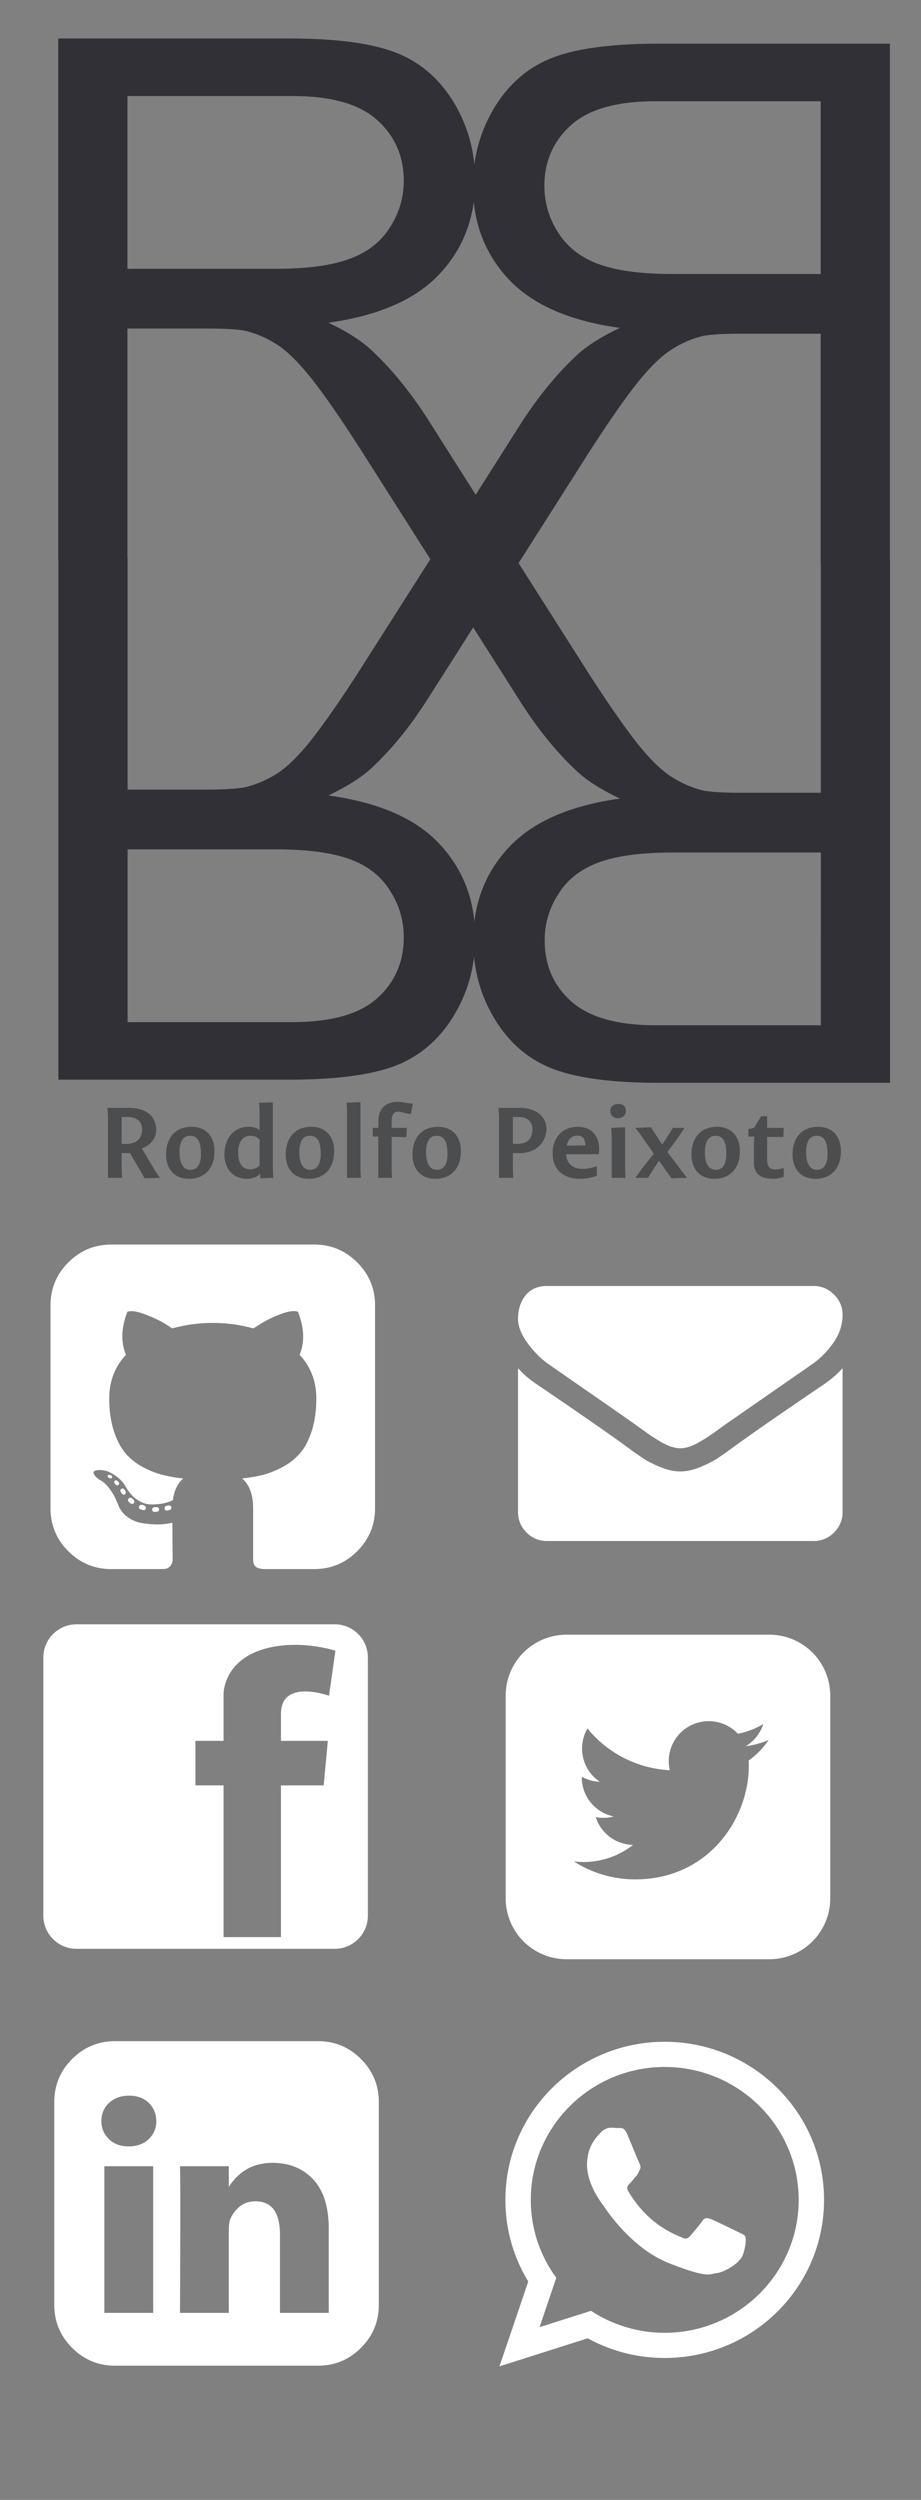 <svg xmlns="http://www.w3.org/2000/svg" viewBox="0 0 105 285" width="105" height="285"><rect x="0" y="0" width="105" height="285" fill="#808080" stroke="none"/><path class="fil0" d="M6.64 63.872V4.388h26.362c5.32 0 9.345.54 12.095 1.6s4.96 2.947 6.613 5.643c1.635 2.713 2.462 5.696 2.462 8.967 0 4.223-1.366 7.781-4.097 10.675-2.732 2.893-6.937 4.726-12.652 5.517 2.103.988 3.666 1.995 4.744 2.965 2.3 2.103 4.475 4.744 6.524 7.907l10.28 16.21h-9.83L41.268 51.49c-2.282-3.576-4.17-6.308-5.661-8.213-1.492-1.887-2.821-3.216-3.99-3.971a11.945 11.945 0 0 0-3.594-1.582c-.88-.18-2.336-.27-4.385-.27h-9.11v26.418h-7.89zm7.888-33.228h16.91c3.595 0 6.398-.378 8.411-1.132 2.03-.737 3.558-1.923 4.6-3.577 1.043-1.617 1.582-3.396 1.582-5.319 0-2.821-1.024-5.14-3.055-6.955-2.03-1.815-5.247-2.713-9.632-2.713H14.528v19.696z" fill="#303036"/><path class="fil0" d="M101.453 64.465V4.98H75.09c-5.301 0-9.345.54-12.094 1.6-2.75 1.06-4.96 2.947-6.614 5.66-1.635 2.696-2.462 5.68-2.462 8.95 0 4.223 1.384 7.782 4.098 10.675 2.731 2.893 6.936 4.726 12.651 5.517-2.085.988-3.666 1.995-4.744 2.965-2.3 2.103-4.475 4.744-6.524 7.907l-10.279 16.21h9.83l7.871-12.382c2.283-3.576 4.17-6.308 5.661-8.213 1.492-1.887 2.822-3.216 4.008-3.971a11.661 11.661 0 0 1 3.576-1.582c.88-.18 2.336-.27 4.385-.27h9.11v26.418h7.89zm-7.89-33.228H76.672c-3.612 0-6.397-.378-8.428-1.132-2.013-.737-3.558-1.923-4.6-3.577-1.043-1.617-1.582-3.396-1.582-5.319 0-2.821 1.024-5.14 3.055-6.955 2.03-1.815 5.248-2.713 9.632-2.713h18.816v19.696z" fill="#303036"/><path class="fil0" d="M101.471 63.962v59.483H75.108c-5.301 0-9.327-.539-12.094-1.6-2.75-1.06-4.96-2.947-6.596-5.642-1.653-2.714-2.462-5.697-2.462-8.968 0-4.223 1.366-7.78 4.098-10.674 2.731-2.894 6.936-4.727 12.633-5.517-2.085-.989-3.666-1.995-4.744-2.965-2.3-2.103-4.475-4.745-6.506-7.908L49.14 63.961h9.83l7.871 12.383c2.283 3.576 4.188 6.307 5.661 8.212 1.492 1.887 2.822 3.217 4.008 3.972a12.05 12.05 0 0 0 3.576 1.581c.898.18 2.354.27 4.385.27h9.11V63.962h7.89zm-7.89 33.228H76.69c-3.594 0-6.397.377-8.428 1.132-2.013.737-3.558 1.923-4.583 3.576a9.51 9.51 0 0 0-1.581 5.32c0 2.82 1.006 5.14 3.037 6.954 2.049 1.815 5.248 2.714 9.65 2.714h18.798V97.19z" fill="#303036"/><path class="fil0" d="M6.657 63.602v59.484H33.02c5.302 0 9.327-.54 12.095-1.6 2.75-1.078 4.96-2.965 6.595-5.66 1.653-2.696 2.462-5.697 2.462-8.95 0-4.223-1.366-7.781-4.097-10.693-2.714-2.893-6.937-4.708-12.634-5.499 2.085-1.006 3.666-1.994 4.744-2.965 2.3-2.102 4.475-4.744 6.506-7.925l10.297-16.192h-9.83l-7.871 12.364c-2.282 3.594-4.187 6.326-5.661 8.213-1.492 1.905-2.821 3.217-4.007 3.99a12.466 12.466 0 0 1-3.577 1.563c-.898.18-2.354.287-4.385.287h-9.11V63.602h-7.89zm7.89 33.228h16.892c3.612 0 6.397.378 8.428 1.115 2.013.736 3.558 1.922 4.583 3.576a9.61 9.61 0 0 1 1.581 5.337c0 2.803-1.006 5.14-3.037 6.955-2.03 1.815-5.247 2.713-9.632 2.713H14.546V96.83z" fill="#303036"/><path class="fil2" d="M16.494 134.335l1.743-.054s-.305-.413-.593-.862l-1.474-2.498c.899-.306 1.636-1.079 1.636-2.085 0-1.563-1.132-2.534-3.11-2.534h-2.461s.072.575.072 1.15v6.83h1.617s-.054-.54-.054-1.061v-1.761h.953l1.67 2.875zm-2.624-3.918v-3.073h.665c1.096 0 1.671.558 1.671 1.42 0 .97-.557 1.653-1.905 1.653h-.43zm7.853 2.948c-.88 0-1.258-.827-1.258-2.031 0-1.15.414-1.851 1.204-1.851.953 0 1.24.809 1.24 2.103 0 1.132-.413 1.779-1.186 1.779zm-.18 1.024c1.798 0 2.912-1.204 2.912-3.145 0-1.69-.97-2.785-2.606-2.785-1.815 0-2.911 1.204-2.911 3.163 0 1.67.97 2.767 2.606 2.767zm6.596 0c.773 0 1.276-.288 1.51-.593l.035.54 1.492-.055s-.072-.593-.072-1.186v-7.422l-1.581.054s.072.521.072 1.168v1.941c-.216-.18-.558-.377-1.276-.377-1.456 0-2.732 1.096-2.732 3.198 0 1.582 1.006 2.732 2.552 2.732zm.395-1.078c-1.006 0-1.384-.845-1.384-1.923 0-1.186.504-1.905 1.402-1.905.521 0 .863.216 1.043.467v2.912c-.162.215-.54.449-1.06.449zm6.83.054c-.863 0-1.24-.827-1.24-2.031 0-1.15.395-1.851 1.185-1.851.97 0 1.258.809 1.258 2.103 0 1.132-.413 1.779-1.204 1.779zm-.18 1.024c1.814 0 2.91-1.204 2.91-3.145 0-1.69-.97-2.785-2.605-2.785-1.797 0-2.911 1.204-2.911 3.163 0 1.67.97 2.767 2.605 2.767zm4.384-.108h1.582s-.054-.539-.054-1.06v-7.566l-1.6.054s.072.593.072 1.186v7.386zm3.559 0h1.58s-.053-.539-.053-1.06v-3.612l1.671.036.054-1.06h-1.725v-.81c0-.664.234-1.042.737-1.042.467 0 .719.216 1.455.27l.216-1.168c-.61-.036-.988-.216-1.743-.216-1.42 0-2.175.88-2.175 2.085v.88h-.646v.989h.629v4.708zm6.685-.916c-.863 0-1.24-.827-1.24-2.031 0-1.15.395-1.851 1.186-1.851.97 0 1.258.809 1.258 2.103 0 1.132-.414 1.779-1.204 1.779zm-.18 1.024c1.815 0 2.911-1.204 2.911-3.145 0-1.69-.97-2.785-2.606-2.785-1.797 0-2.91 1.204-2.91 3.163 0 1.67.97 2.767 2.605 2.767zm7.26-.108h1.635s-.053-.539-.053-1.06v-1.761h.754c1.905 0 3.073-1.258 3.073-2.786 0-1.222-1.042-2.372-3-2.372h-2.48s.071.575.071 1.15v6.83zm1.582-3.882v-3.055h.664c1.043 0 1.564.594 1.564 1.384 0 1.007-.503 1.671-1.653 1.671h-.575zm7.637 3.99c1.258 0 1.94-.377 1.94-.377v-1.06s-.754.305-1.706.305c-1.043 0-1.761-.647-1.797-1.671h3.72c.215-1.69-.504-3.127-2.409-3.127-1.635 0-2.857 1.132-2.857 3.055 0 1.815 1.222 2.875 3.11 2.875zm-1.491-3.774c.09-.665.557-1.15 1.204-1.15.575 0 .88.306.916 1.114l-2.12.036zm5.121 3.666h1.582s-.054-.539-.054-1.06v-4.708l-1.6.071s.072.593.072 1.169v4.528zm.683-6.793c.557 0 .935-.323.935-.862 0-.486-.342-.773-.845-.773-.54 0-.935.287-.935.79 0 .504.378.845.845.845zm6.128 6.847l1.78-.054s-.36-.45-.666-.862l-1.581-2.085.665-.88a25.238 25.238 0 0 0 1.276-1.87h-1.312s-.18.306-.863 1.366l-.36.54-1.275-1.977-1.797.071s.36.396.719.935l1.401 2.013-.862 1.078c-.63.79-1.24 1.671-1.24 1.671h1.455s.306-.557.97-1.545l.27-.396 1.42 1.995zm5.068-.97c-.88 0-1.258-.827-1.258-2.031 0-1.15.413-1.851 1.204-1.851.952 0 1.24.809 1.24 2.103 0 1.132-.413 1.779-1.186 1.779zm-.18 1.024c1.797 0 2.911-1.204 2.911-3.145 0-1.69-.97-2.785-2.605-2.785-1.815 0-2.912 1.204-2.912 3.163 0 1.67.97 2.767 2.606 2.767zm6.721 0c.647 0 1.186-.234 1.186-.234v-1.006s-.485.18-.97.18c-.647 0-.917-.378-.917-1.096v-2.624l1.851.018.036-1.043H87.46v-1.33h-.683l-.808 1.33-.647.126v.863h.683s-.054.503-.054.934v2.013c0 1.312.755 1.869 2.21 1.869zm4.978-1.024c-.863 0-1.24-.827-1.24-2.031 0-1.15.395-1.851 1.186-1.851.97 0 1.258.809 1.258 2.103 0 1.132-.413 1.779-1.204 1.779zm-.18 1.024c1.815 0 2.912-1.204 2.912-3.145 0-1.69-.97-2.785-2.606-2.785-1.797 0-2.911 1.204-2.911 3.163 0 1.67.97 2.767 2.605 2.767z" fill="#4c4d4f"/><g fill="#fff"><path d="M19.103 171.633c-.257.048-.37.169-.337.362.032.192.176.257.433.192.257-.064.37-.177.337-.337-.031-.177-.176-.249-.433-.217zm-1.373.193c-.257 0-.385.088-.385.265 0 .209.136.297.409.265.257 0 .386-.088.386-.265 0-.208-.137-.297-.41-.265zm-1.879-.073c-.064.177.04.297.313.362.241.096.394.048.458-.145.048-.176-.056-.304-.313-.385-.241-.064-.394-.009-.458.168z"/><path d="M40.722 143.92c-1.357-1.358-2.99-2.036-4.902-2.036H12.695c-1.91 0-3.545.678-4.902 2.035-1.357 1.357-2.035 2.991-2.035 4.902v23.126c0 1.91.678 3.545 2.035 4.902 1.357 1.357 2.991 2.035 4.902 2.035h5.396c.353 0 .618-.012.795-.036.176-.024.353-.128.53-.313.176-.185.265-.454.265-.807l-.013-1.638a332.857 332.857 0 0 1-.012-2.482l-.554.097a7.09 7.09 0 0 1-1.337.084 10.287 10.287 0 0 1-1.674-.169 3.753 3.753 0 0 1-1.614-.722 3.058 3.058 0 0 1-1.06-1.481l-.24-.555c-.161-.369-.414-.778-.76-1.228-.345-.45-.694-.755-1.047-.915l-.169-.12a1.771 1.771 0 0 1-.313-.29 1.338 1.338 0 0 1-.216-.337c-.049-.113-.009-.205.12-.278.129-.072.361-.108.699-.108l.481.072c.321.064.719.257 1.193.578a3.9 3.9 0 0 1 1.168 1.253c.37.658.815 1.16 1.337 1.505.522.346 1.048.518 1.577.518.53 0 .988-.04 1.374-.12.385-.08.746-.2 1.083-.361.145-1.076.539-1.904 1.18-2.482a16.495 16.495 0 0 1-2.468-.434 9.84 9.84 0 0 1-2.265-.94 6.483 6.483 0 0 1-1.939-1.613c-.514-.643-.935-1.486-1.264-2.53-.33-1.044-.494-2.248-.494-3.613 0-1.943.634-3.597 1.903-4.962-.594-1.462-.538-3.1.169-4.914.465-.145 1.156-.036 2.071.325.916.362 1.586.67 2.012.927.425.257.767.474 1.024.651a17.098 17.098 0 0 1 4.625-.626c1.59 0 3.131.208 4.625.626l.915-.578a12.959 12.959 0 0 1 2.217-1.06c.85-.321 1.501-.41 1.95-.265.723 1.815.788 3.453.193 4.914 1.269 1.365 1.904 3.02 1.904 4.962 0 1.365-.165 2.574-.494 3.626-.33 1.052-.754 1.895-1.277 2.53a6.736 6.736 0 0 1-1.95 1.601c-.78.434-1.534.747-2.265.94-.731.192-1.554.337-2.47.434.835.722 1.253 1.862 1.253 3.42v5.757c0 .273.04.494.12.663.08.168.209.284.386.349.177.064.333.104.47.12.136.016.333.024.59.024h5.396c1.91 0 3.545-.678 4.901-2.035 1.357-1.357 2.036-2.992 2.036-4.902V148.82c0-1.91-.679-3.545-2.036-4.902z"/><path d="M13.08 168.815c-.112.08-.096.208.049.385.16.16.289.185.385.072.113-.08.097-.208-.048-.385-.16-.144-.289-.169-.385-.072zm-.794-.602c-.048.112.008.209.169.289.128.08.233.065.313-.048.048-.113-.008-.21-.169-.29-.16-.048-.265-.032-.313.049zm1.542 1.542c-.145.08-.145.225 0 .433.144.21.28.265.409.169.145-.113.145-.266 0-.458-.128-.209-.265-.257-.41-.144zm.843 1.083c-.145.129-.113.28.096.458.193.192.353.217.482.072.128-.128.096-.28-.097-.458-.192-.192-.353-.216-.481-.072z"/></g><g fill="#fff"><path d="M62.61 155.57c.468.33 1.879 1.312 4.233 2.943a1082.44 1082.44 0 0 1 5.41 3.767c.137.097.43.307.876.63.448.324.82.586 1.115.785.296.2.654.423 1.074.671.42.247.816.434 1.188.557.371.124.715.186 1.032.186h.041c.317 0 .661-.062 1.033-.186.371-.123.768-.31 1.187-.557.42-.248.778-.472 1.074-.67.296-.2.667-.462 1.115-.786.447-.323.74-.533.877-.63l9.663-6.71a9.809 9.809 0 0 0 2.519-2.54c.675-.99 1.012-2.03 1.012-3.117 0-.908-.328-1.686-.981-2.333-.654-.647-1.429-.97-2.323-.97H62.362c-1.06 0-1.875.357-2.447 1.073-.57.716-.856 1.61-.856 2.684 0 .867.378 1.807 1.135 2.819.757 1.011 1.563 1.806 2.416 2.384z"/><path d="M93.994 157.78c-4.515 3.055-7.943 5.43-10.282 7.123a48.72 48.72 0 0 1-1.91 1.352c-.489.324-1.14.654-1.951.991-.812.338-1.57.506-2.271.506h-.042c-.702 0-1.46-.168-2.271-.506-.812-.337-1.463-.667-1.951-.99a48.899 48.899 0 0 1-1.91-1.353c-1.858-1.363-5.279-3.738-10.262-7.124a10.937 10.937 0 0 1-2.085-1.796v16.394c0 .909.323 1.686.97 2.333a3.18 3.18 0 0 0 2.333.97h30.393a3.18 3.18 0 0 0 2.333-.97 3.18 3.18 0 0 0 .97-2.333v-16.394c-.591.66-1.28 1.26-2.064 1.796z"/></g><path d="M38.154 185.18H8.723a3.782 3.782 0 0 0-3.782 3.782v29.43a3.782 3.782 0 0 0 3.782 3.783h29.431a3.782 3.782 0 0 0 3.787-3.782v-29.431a3.782 3.782 0 0 0-3.787-3.783zm-.645 8.145s-5.477-1.999-5.477 2.07v3.072h5.343l-.474 5.075h-4.87v17.299h-6.544v-17.299H22.28v-5.075h3.207v-5.34s-.068-4.123 5.31-5.31c3.775-.836 7.445.37 7.445.37l-.733 5.138zm50.206-6.962H64.59a6.937 6.937 0 0 0-6.937 6.937v23.125a6.937 6.937 0 0 0 6.937 6.938h23.125a6.937 6.937 0 0 0 6.938-6.938V193.3a6.937 6.937 0 0 0-6.938-6.937zm-2.359 14.346l.014.59c0 6.022-4.58 12.96-12.96 12.96a12.89 12.89 0 0 1-6.98-2.047 9.14 9.14 0 0 0 6.743-1.885 4.562 4.562 0 0 1-4.255-3.164 4.753 4.753 0 0 0 .858.08 4.56 4.56 0 0 0 1.2-.158 4.56 4.56 0 0 1-3.654-4.465v-.058a4.548 4.548 0 0 0 2.063.571 4.554 4.554 0 0 1-2.026-3.79c0-.835.224-1.617.615-2.29a12.927 12.927 0 0 0 9.389 4.76 4.555 4.555 0 0 1 4.438-5.592c1.309 0 2.493.553 3.325 1.438a9.224 9.224 0 0 0 2.893-1.105 4.567 4.567 0 0 1-2.003 2.52 9.13 9.13 0 0 0 2.616-.716 9.207 9.207 0 0 1-2.276 2.351zm-44.203 34.028c-1.356-1.357-2.99-2.035-4.902-2.035H13.126c-1.911 0-3.545.678-4.902 2.035-1.357 1.357-2.036 2.991-2.036 4.902v23.126c0 1.91.679 3.545 2.036 4.902 1.357 1.357 2.991 2.035 4.902 2.035H36.25c1.911 0 3.545-.678 4.902-2.035 1.357-1.357 2.035-2.992 2.035-4.902v-23.126c0-1.91-.678-3.545-2.035-4.902zM17.462 263.68h-5.565v-16.718h5.565v16.718zm-.506-19.813c-.578.554-1.34.831-2.288.831h-.025c-.915 0-1.657-.277-2.228-.831-.57-.554-.855-1.24-.855-2.06 0-.835.293-1.525.88-2.071.586-.546 1.344-.82 2.276-.82.931 0 1.678.274 2.24.82.562.546.851 1.236.867 2.071 0 .82-.289 1.506-.867 2.06zM37.48 263.68h-5.565v-8.937c0-2.52-.931-3.782-2.794-3.782-.706 0-1.301.197-1.783.59a3.707 3.707 0 0 0-1.084 1.434c-.112.289-.168.738-.168 1.348v9.347H20.52c.048-10.085.048-15.658 0-16.718h5.565v2.36c1.17-1.83 2.831-2.746 4.986-2.746 1.927 0 3.477.635 4.65 1.903 1.172 1.269 1.758 3.14 1.758 5.613v9.588zm56.466-12.883c0 9.954-8.131 18.023-18.164 18.023-3.184 0-6.177-.814-8.78-2.242l-10.056 3.195 3.279-9.67a17.834 17.834 0 0 1-2.607-9.306c0-9.954 8.132-18.024 18.164-18.024 10.034 0 18.164 8.07 18.164 18.024zm-18.164-15.153c-8.42 0-15.27 6.798-15.27 15.153 0 3.316 1.08 6.386 2.908 8.884l-1.908 5.628 5.869-1.865a15.261 15.261 0 0 0 8.402 2.506c8.42 0 15.27-6.797 15.27-15.152 0-8.356-6.85-15.154-15.27-15.154zm9.173 19.304c-.113-.184-.409-.295-.854-.516-.445-.22-2.635-1.29-3.042-1.436-.408-.148-.706-.222-1.002.22-.297.443-1.15 1.437-1.41 1.732-.26.296-.52.333-.965.111-.445-.22-1.88-.687-3.58-2.192-1.324-1.17-2.217-2.616-2.477-3.06-.26-.441-.027-.68.195-.9.2-.198.446-.516.668-.774.223-.258.297-.442.445-.737.15-.295.075-.552-.037-.774-.111-.22-1.002-2.395-1.373-3.28-.371-.883-.741-.736-1.002-.736-.259 0-.556-.037-.853-.037-.297 0-.78.11-1.188.553-.408.442-1.557 1.51-1.557 3.684 0 2.174 1.594 4.275 1.817 4.569.223.294 3.08 4.9 7.606 6.67 4.527 1.768 4.527 1.178 5.343 1.104.816-.074 2.634-1.069 3.006-2.1.37-1.033.37-1.917.26-2.101z" fill="#fff"/></svg>